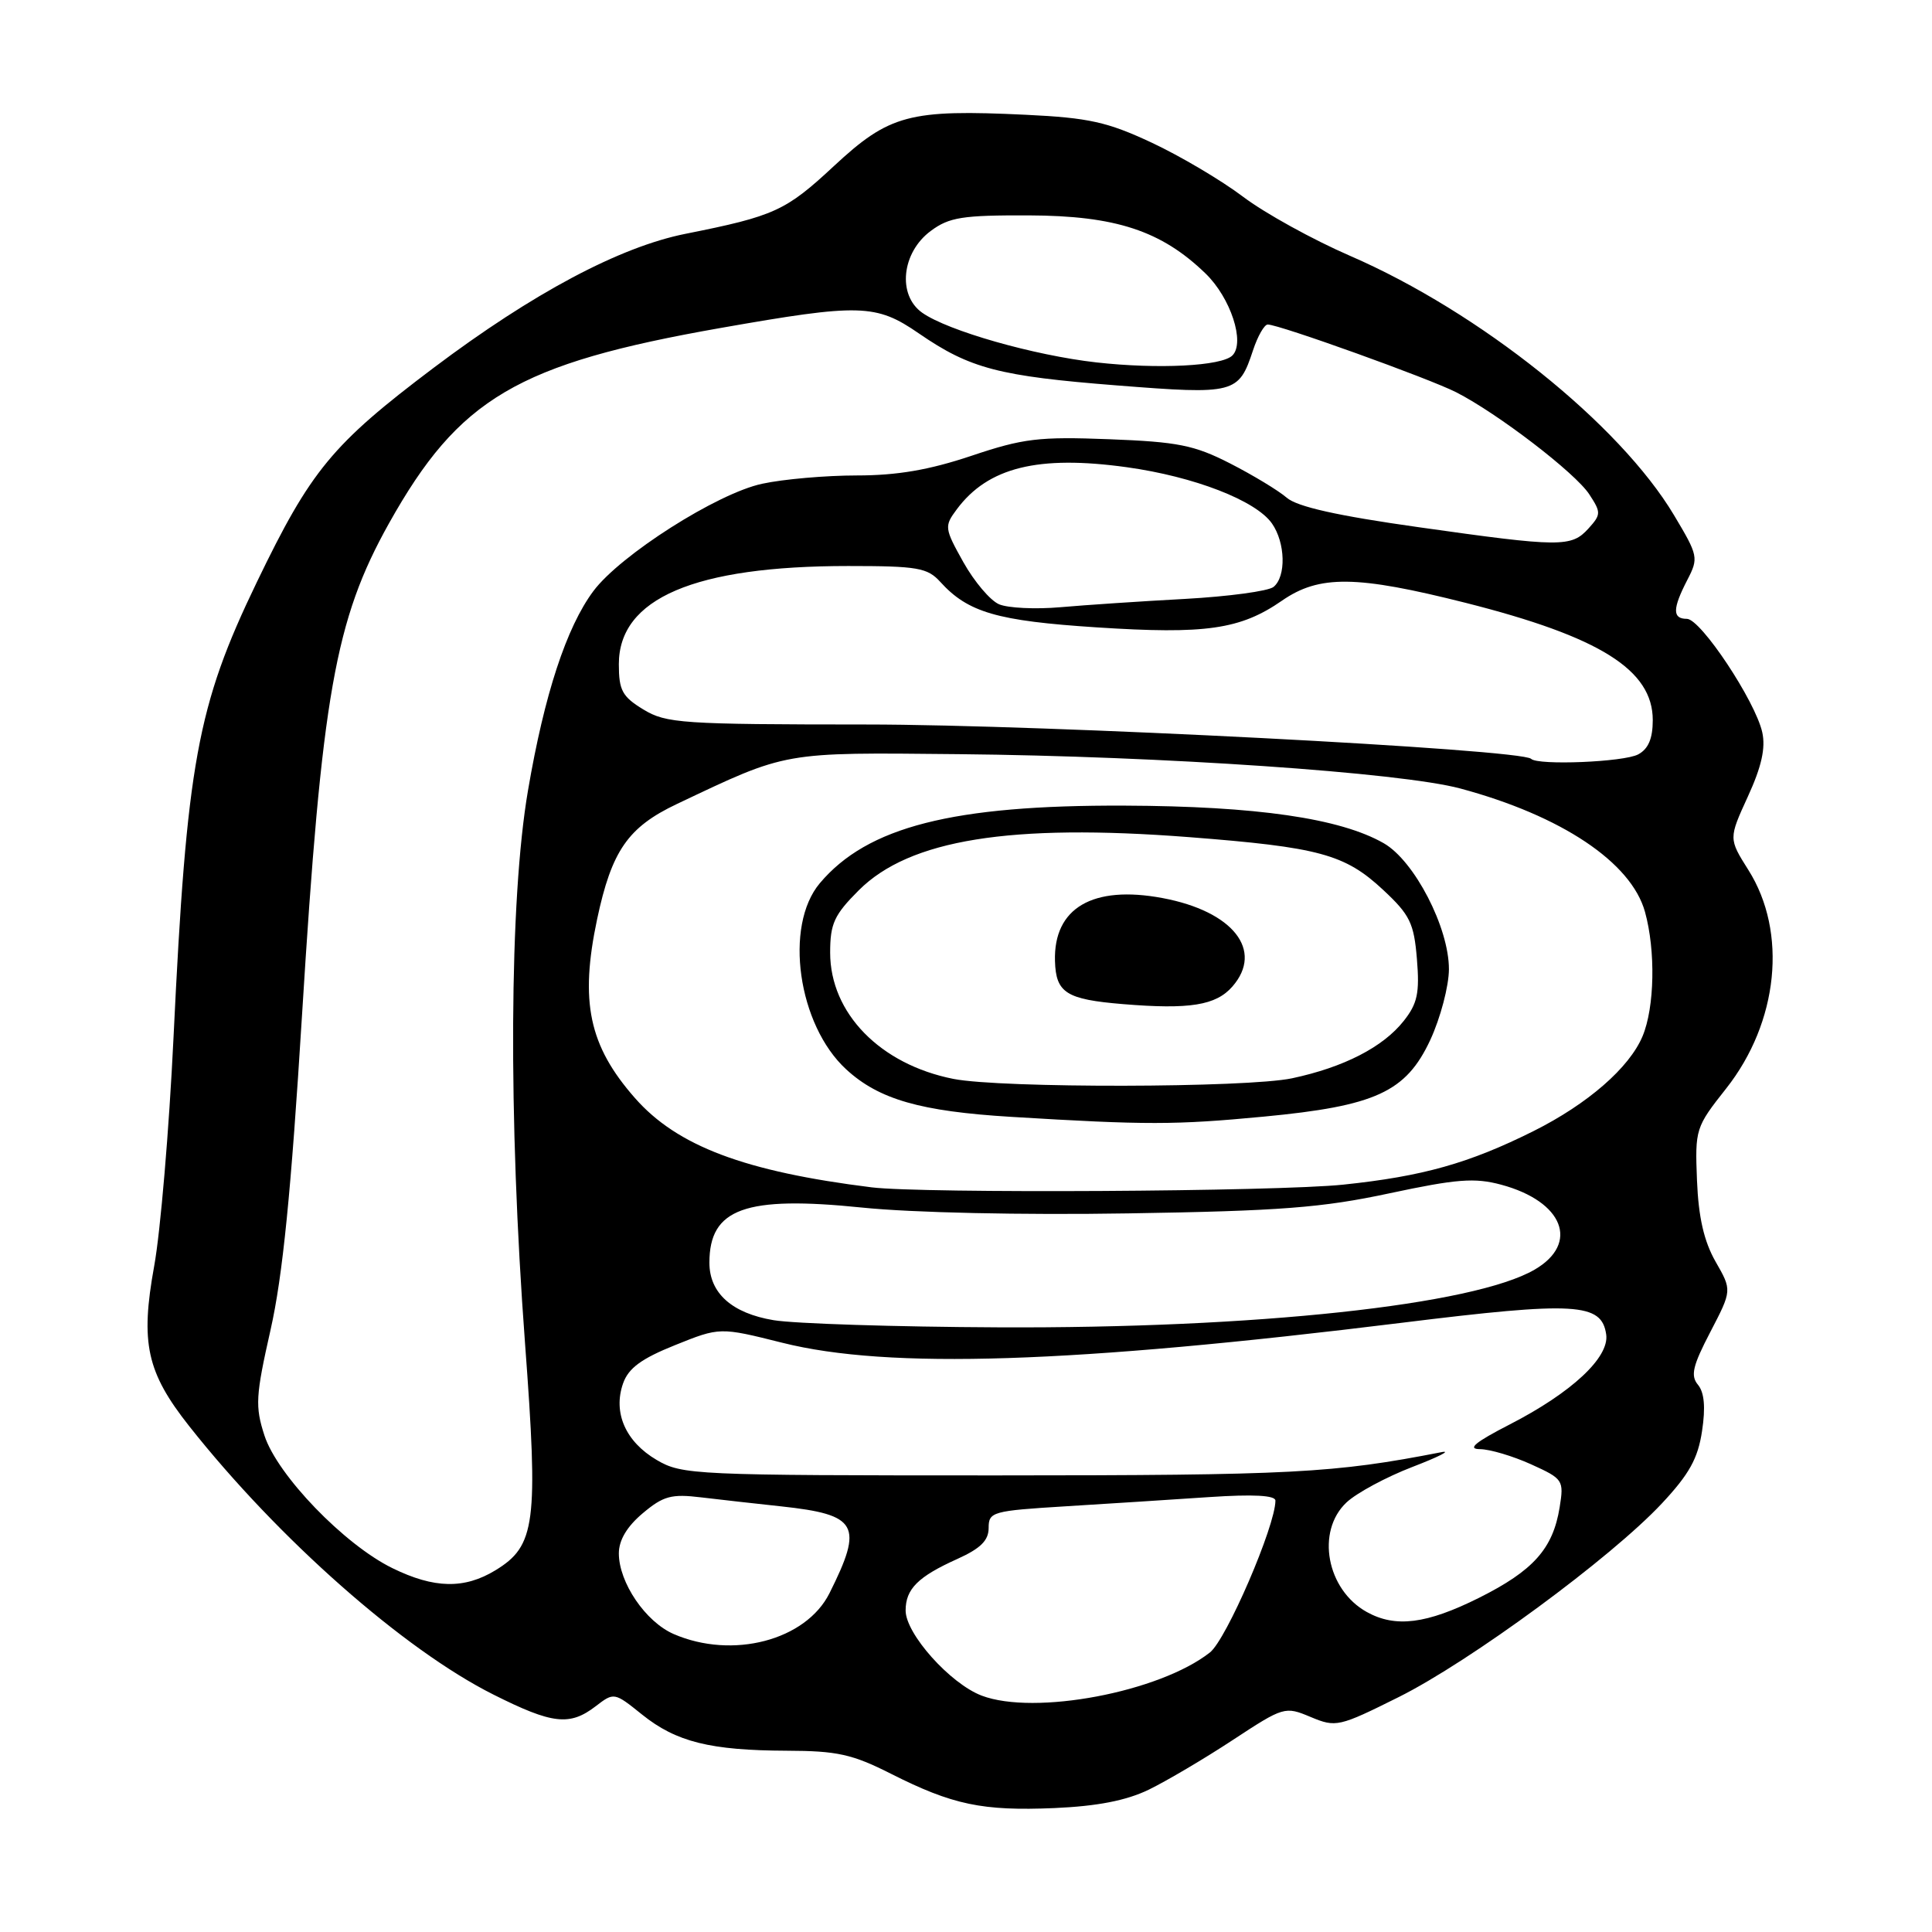 <?xml version="1.0" encoding="UTF-8" standalone="no"?>
<!DOCTYPE svg PUBLIC "-//W3C//DTD SVG 1.1//EN" "http://www.w3.org/Graphics/SVG/1.1/DTD/svg11.dtd" >
<svg xmlns="http://www.w3.org/2000/svg" xmlns:xlink="http://www.w3.org/1999/xlink" version="1.1" viewBox="0 0 256 256">
 <g >
 <path fill="currentColor"
d=" M 152.20 237.15 C 154.56 236.00 159.58 233.04 163.35 230.56 C 170.10 226.13 170.26 226.08 173.67 227.51 C 177.02 228.91 177.41 228.82 185.32 224.88 C 194.77 220.17 213.46 206.43 220.21 199.21 C 223.83 195.34 224.99 193.25 225.53 189.62 C 226.01 186.48 225.83 184.50 224.99 183.49 C 223.98 182.28 224.29 180.98 226.63 176.49 C 229.50 170.97 229.50 170.97 227.32 167.17 C 225.79 164.48 225.06 161.32 224.86 156.42 C 224.59 149.61 224.67 149.36 228.72 144.24 C 235.66 135.45 236.88 123.52 231.67 115.28 C 229.05 111.12 229.05 111.12 231.60 105.55 C 233.41 101.61 233.97 99.12 233.51 97.04 C 232.60 92.91 225.36 82.00 223.52 82.00 C 221.59 82.00 221.60 80.68 223.57 76.86 C 225.09 73.93 225.03 73.64 221.82 68.27 C 214.61 56.19 196.09 41.36 178.89 33.90 C 173.96 31.76 167.58 28.24 164.70 26.06 C 161.83 23.89 156.38 20.67 152.60 18.90 C 146.74 16.16 144.28 15.61 135.96 15.21 C 120.47 14.47 117.85 15.17 110.49 22.01 C 104.11 27.95 102.62 28.63 90.84 30.98 C 82.11 32.72 70.61 38.84 57.47 48.73 C 44.01 58.88 41.19 62.29 34.02 77.16 C 26.11 93.56 24.74 101.07 22.99 137.50 C 22.41 149.60 21.26 163.22 20.43 167.76 C 18.58 177.96 19.43 181.83 25.07 188.97 C 36.88 203.91 53.51 218.59 65.38 224.54 C 73.21 228.47 75.49 228.73 78.94 226.08 C 81.36 224.22 81.40 224.23 85.08 227.19 C 89.60 230.82 94.12 231.94 104.28 231.98 C 110.92 232.00 112.93 232.44 118.03 235.02 C 126.23 239.16 130.16 239.98 139.70 239.58 C 145.39 239.33 149.21 238.59 152.20 237.15 Z  M 130.08 224.68 C 125.90 223.09 120.00 216.49 120.00 213.40 C 120.00 210.55 121.63 208.92 126.85 206.57 C 129.93 205.18 131.00 204.12 131.00 202.46 C 131.00 200.32 131.49 200.19 141.25 199.59 C 146.89 199.24 155.44 198.70 160.25 198.37 C 166.09 197.98 169.00 198.14 169.00 198.84 C 169.00 202.19 162.51 217.24 160.32 218.96 C 153.64 224.22 137.09 227.34 130.08 224.68 Z  M 89.27 216.52 C 85.54 214.90 82.01 209.70 82.00 205.84 C 82.00 204.08 83.07 202.28 85.16 200.52 C 87.89 198.22 88.96 197.93 92.91 198.41 C 95.44 198.71 100.20 199.25 103.50 199.60 C 113.68 200.70 114.44 202.06 109.91 211.11 C 106.78 217.36 97.06 219.90 89.27 216.52 Z  M 181.11 213.60 C 175.78 210.65 174.34 202.91 178.42 199.08 C 179.75 197.83 183.68 195.71 187.17 194.37 C 190.65 193.03 192.38 192.15 191.00 192.42 C 176.71 195.21 171.33 195.49 132.00 195.50 C 91.94 195.50 90.38 195.43 87.01 193.45 C 82.89 191.03 81.20 187.18 82.56 183.31 C 83.27 181.29 84.98 180.03 89.44 178.24 C 95.38 175.85 95.38 175.85 103.65 177.92 C 117.75 181.46 142.05 180.67 185.79 175.27 C 208.77 172.43 212.23 172.63 212.83 176.83 C 213.26 179.86 208.26 184.53 200.04 188.75 C 195.45 191.11 194.37 192.01 196.11 192.02 C 197.42 192.03 200.47 192.94 202.88 194.03 C 207.13 195.96 207.24 196.12 206.66 199.74 C 205.77 205.22 203.18 208.12 195.96 211.73 C 189.02 215.19 184.91 215.71 181.11 213.60 Z  M 52.00 207.79 C 45.62 204.67 36.75 195.47 35.04 190.21 C 33.79 186.35 33.87 184.98 35.85 176.21 C 37.46 169.09 38.57 157.97 40.02 134.50 C 42.65 92.00 44.39 82.15 51.54 69.35 C 60.83 52.75 68.56 48.20 95.47 43.46 C 113.97 40.21 116.07 40.26 121.77 44.19 C 128.53 48.84 132.35 49.84 148.00 51.07 C 163.64 52.30 164.13 52.17 166.03 46.42 C 166.65 44.54 167.53 43.00 167.98 43.00 C 169.49 43.00 189.37 50.15 192.96 51.98 C 198.48 54.80 208.73 62.66 210.58 65.49 C 212.16 67.90 212.16 68.17 210.48 70.03 C 208.21 72.53 206.81 72.52 188.00 69.86 C 177.21 68.34 171.89 67.15 170.50 65.95 C 169.40 65.00 166.03 62.96 163.00 61.41 C 158.25 58.98 156.07 58.55 146.98 58.20 C 137.66 57.84 135.58 58.09 128.71 60.40 C 123.13 62.27 118.88 63.00 113.53 63.00 C 109.44 63.00 103.80 63.49 100.99 64.10 C 95.03 65.37 82.18 73.55 78.62 78.33 C 75.06 83.11 72.13 92.02 69.96 104.75 C 67.48 119.25 67.33 147.97 69.57 178.01 C 71.35 201.86 70.96 204.83 65.65 208.07 C 61.53 210.58 57.53 210.50 52.00 207.79 Z  M 102.50 174.93 C 96.98 174.01 94.00 171.34 94.00 167.32 C 94.00 160.13 98.73 158.42 114.24 160.01 C 120.84 160.69 135.42 161.01 149.50 160.78 C 169.67 160.46 175.19 160.03 184.11 158.12 C 193.01 156.22 195.40 156.03 198.92 156.98 C 207.14 159.19 209.33 164.75 203.35 168.23 C 195.28 172.93 166.35 176.04 132.28 175.88 C 118.65 175.82 105.25 175.39 102.50 174.93 Z  M 115.50 157.33 C 98.69 155.24 89.71 151.86 84.12 145.48 C 78.03 138.55 76.81 132.73 79.12 121.80 C 81.05 112.73 83.20 109.61 89.70 106.53 C 104.44 99.54 103.54 99.70 127.00 99.93 C 153.89 100.19 185.61 102.36 193.50 104.48 C 206.89 108.08 216.15 114.26 217.97 120.83 C 219.39 125.96 219.25 133.47 217.65 137.30 C 215.90 141.48 210.38 146.28 203.21 149.87 C 194.66 154.14 188.52 155.87 178.00 156.97 C 169.16 157.90 122.23 158.16 115.50 157.33 Z  M 167.44 147.96 C 182.28 146.55 186.30 144.70 189.52 137.80 C 190.87 134.88 191.98 130.67 191.99 128.43 C 192.00 122.92 187.42 114.06 183.35 111.73 C 177.56 108.42 166.49 106.82 149.00 106.75 C 126.25 106.66 114.93 109.55 108.63 117.03 C 103.86 122.70 105.72 135.81 112.13 141.70 C 116.46 145.68 121.96 147.26 134.00 147.99 C 151.91 149.08 155.73 149.07 167.44 147.96 Z  M 202.88 100.55 C 201.61 99.27 138.24 96.00 114.79 96.00 C 90.35 95.99 88.27 95.85 85.25 94.01 C 82.45 92.31 82.00 91.47 82.00 88.01 C 82.00 79.29 92.01 75.00 112.39 75.00 C 121.59 75.00 122.89 75.23 124.59 77.10 C 128.26 81.15 132.10 82.27 145.32 83.13 C 159.75 84.07 164.36 83.41 169.87 79.59 C 174.81 76.17 179.71 76.22 194.21 79.88 C 212.00 84.38 219.00 88.76 219.00 95.42 C 219.00 97.87 218.41 99.24 217.07 99.96 C 215.18 100.98 203.78 101.44 202.88 100.55 Z  M 132.38 80.07 C 131.21 79.57 129.09 77.06 127.65 74.49 C 125.14 70.00 125.11 69.73 126.77 67.50 C 130.91 61.92 137.56 60.28 149.31 61.91 C 158.23 63.15 166.41 66.32 168.54 69.36 C 170.33 71.92 170.44 76.40 168.75 77.77 C 168.06 78.33 162.78 79.04 157.00 79.36 C 151.22 79.67 143.80 80.17 140.50 80.46 C 137.20 80.75 133.55 80.57 132.38 80.07 Z  M 145.27 48.02 C 137.00 47.09 125.58 43.83 122.20 41.44 C 118.88 39.10 119.47 33.46 123.33 30.60 C 125.78 28.78 127.53 28.51 136.33 28.54 C 147.83 28.58 153.88 30.57 159.74 36.24 C 163.07 39.46 165.01 45.39 163.30 47.10 C 161.89 48.51 153.47 48.94 145.27 48.02 Z  M 126.33 142.96 C 116.63 141.04 110.00 134.25 110.00 126.23 C 110.00 122.39 110.53 121.23 113.79 117.97 C 120.51 111.25 133.86 109.10 157.50 110.92 C 174.80 112.26 178.20 113.18 183.28 117.92 C 186.83 121.23 187.36 122.32 187.75 127.09 C 188.12 131.57 187.82 132.98 186.00 135.28 C 183.26 138.75 178.06 141.42 171.20 142.88 C 165.19 144.15 132.66 144.21 126.33 142.96 Z  M 163.30 130.72 C 167.48 125.93 163.38 120.75 154.05 119.00 C 144.79 117.26 139.59 120.31 139.79 127.34 C 139.91 131.56 141.28 132.43 148.80 133.05 C 157.63 133.78 161.12 133.22 163.30 130.72 Z "/>
</g>
</svg>